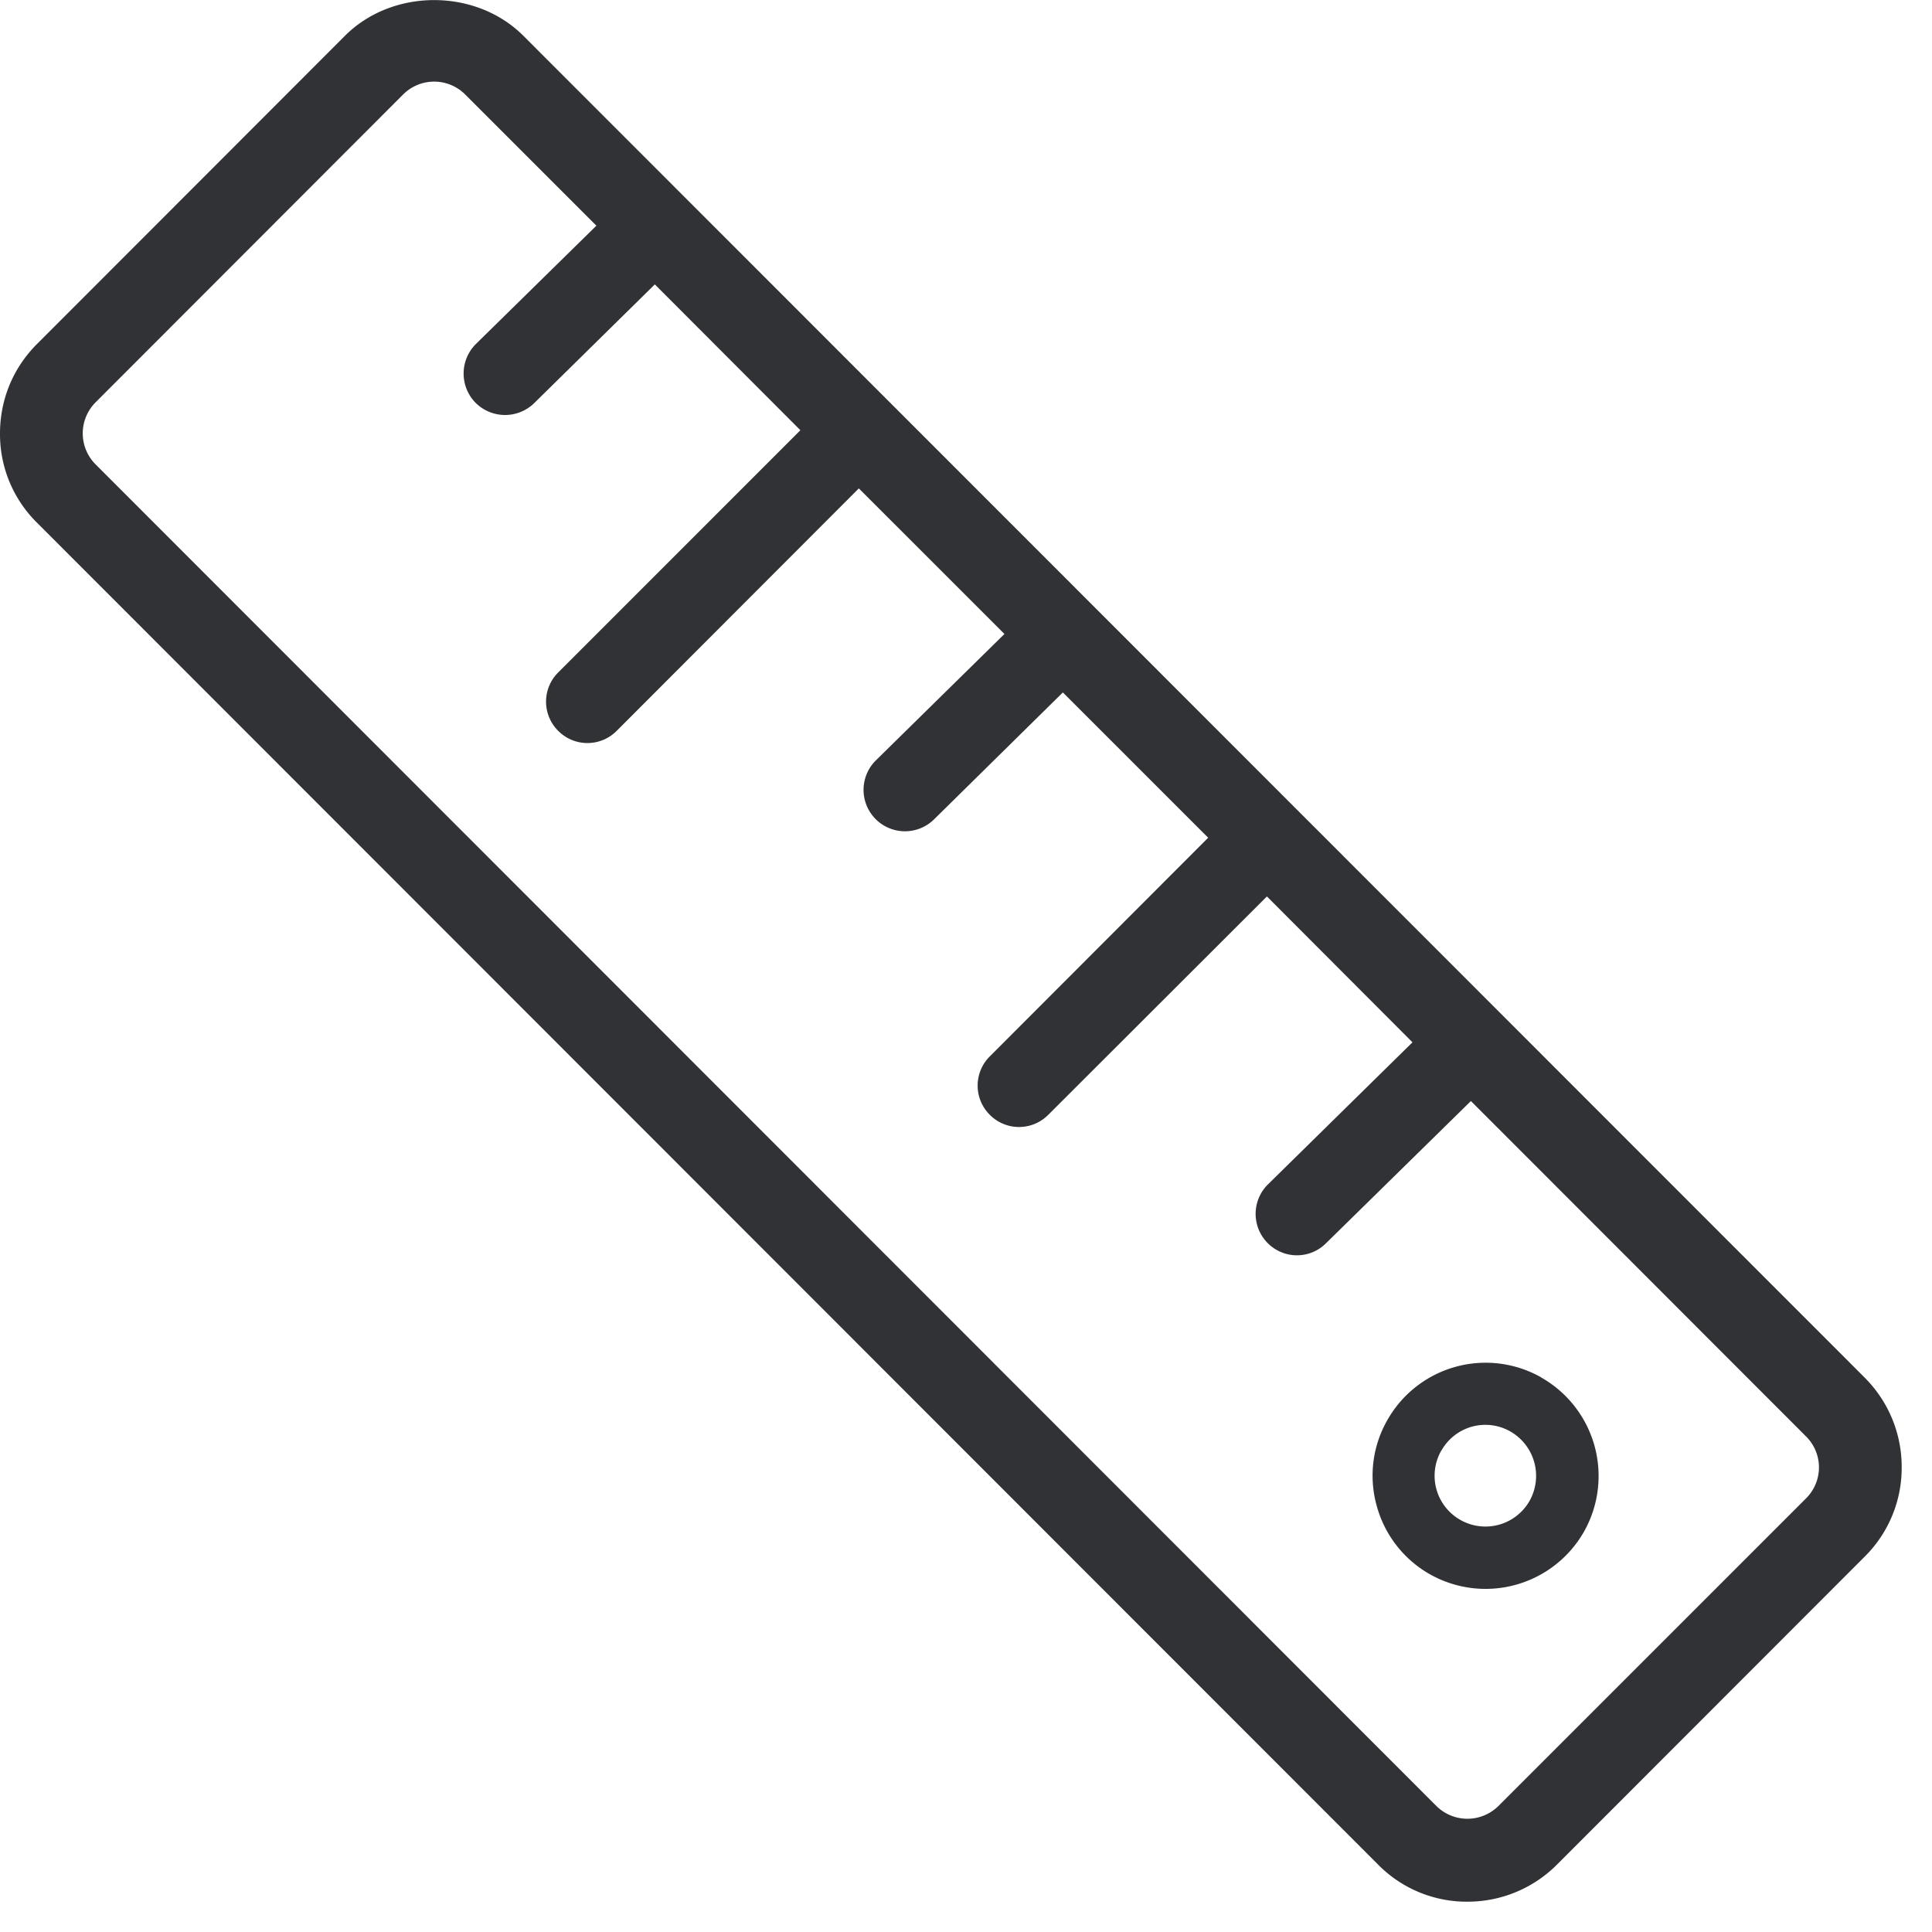 <svg width="64" height="64" viewBox="0 0 64 64" xmlns="http://www.w3.org/2000/svg"><path d="M59.832 49.631a1.444 1.444 0 000-2.043L48.726 36.473l-4.804 4.715a1.36 1.36 0 01-1.928-.01l-.009-.008a1.372 1.372 0 01.018-1.936l4.787-4.706-4.822-4.832-7.243 7.234a1.363 1.363 0 01-1.936 0 1.363 1.363 0 010-1.936l7.233-7.243-4.813-4.813-4.267 4.204a1.372 1.372 0 01-1.927-1.954l.01-.01 4.248-4.176-4.823-4.823-8.022 8.032a1.363 1.363 0 01-1.936 0 1.363 1.363 0 010-1.936l8.022-8.023-4.822-4.831-3.998 3.935a1.382 1.382 0 01-1.945-.018 1.382 1.382 0 01.018-1.945l3.989-3.917-4.348-4.348a1.453 1.453 0 00-2.043-.009l-.01.01-10.19 10.2a1.455 1.455 0 000 2.053l44.423 44.45a1.461 1.461 0 002.043 0l10.2-10.2zm1.936-3.997a4.177 4.177 0 011.228 2.967 4.14 4.14 0 01-1.228 2.967l-10.192 10.2a4.177 4.177 0 01-2.966 1.228 4.12 4.12 0 01-2.958-1.228L1.228 17.318A4.12 4.12 0 010 14.36c0-1.12.43-2.17 1.228-2.967l10.192-10.2c1.577-1.587 4.347-1.587 5.925 0l44.423 44.44zM50.662 49.73a1.694 1.694 0 00-.618-2.304 1.67 1.67 0 00-2.286.61s0 .009-.009.009a1.68 1.68 0 00.61 2.294 1.681 1.681 0 002.303-.609zm.413-4.087a3.752 3.752 0 011.389 5.109 3.752 3.752 0 01-5.11 1.39 3.73 3.73 0 01-1.756-2.287 3.709 3.709 0 01.376-2.841 3.738 3.738 0 015.092-1.38c0 .009 0 .009.009.009z" fill="#313235" fill-rule="nonzero"/></svg>